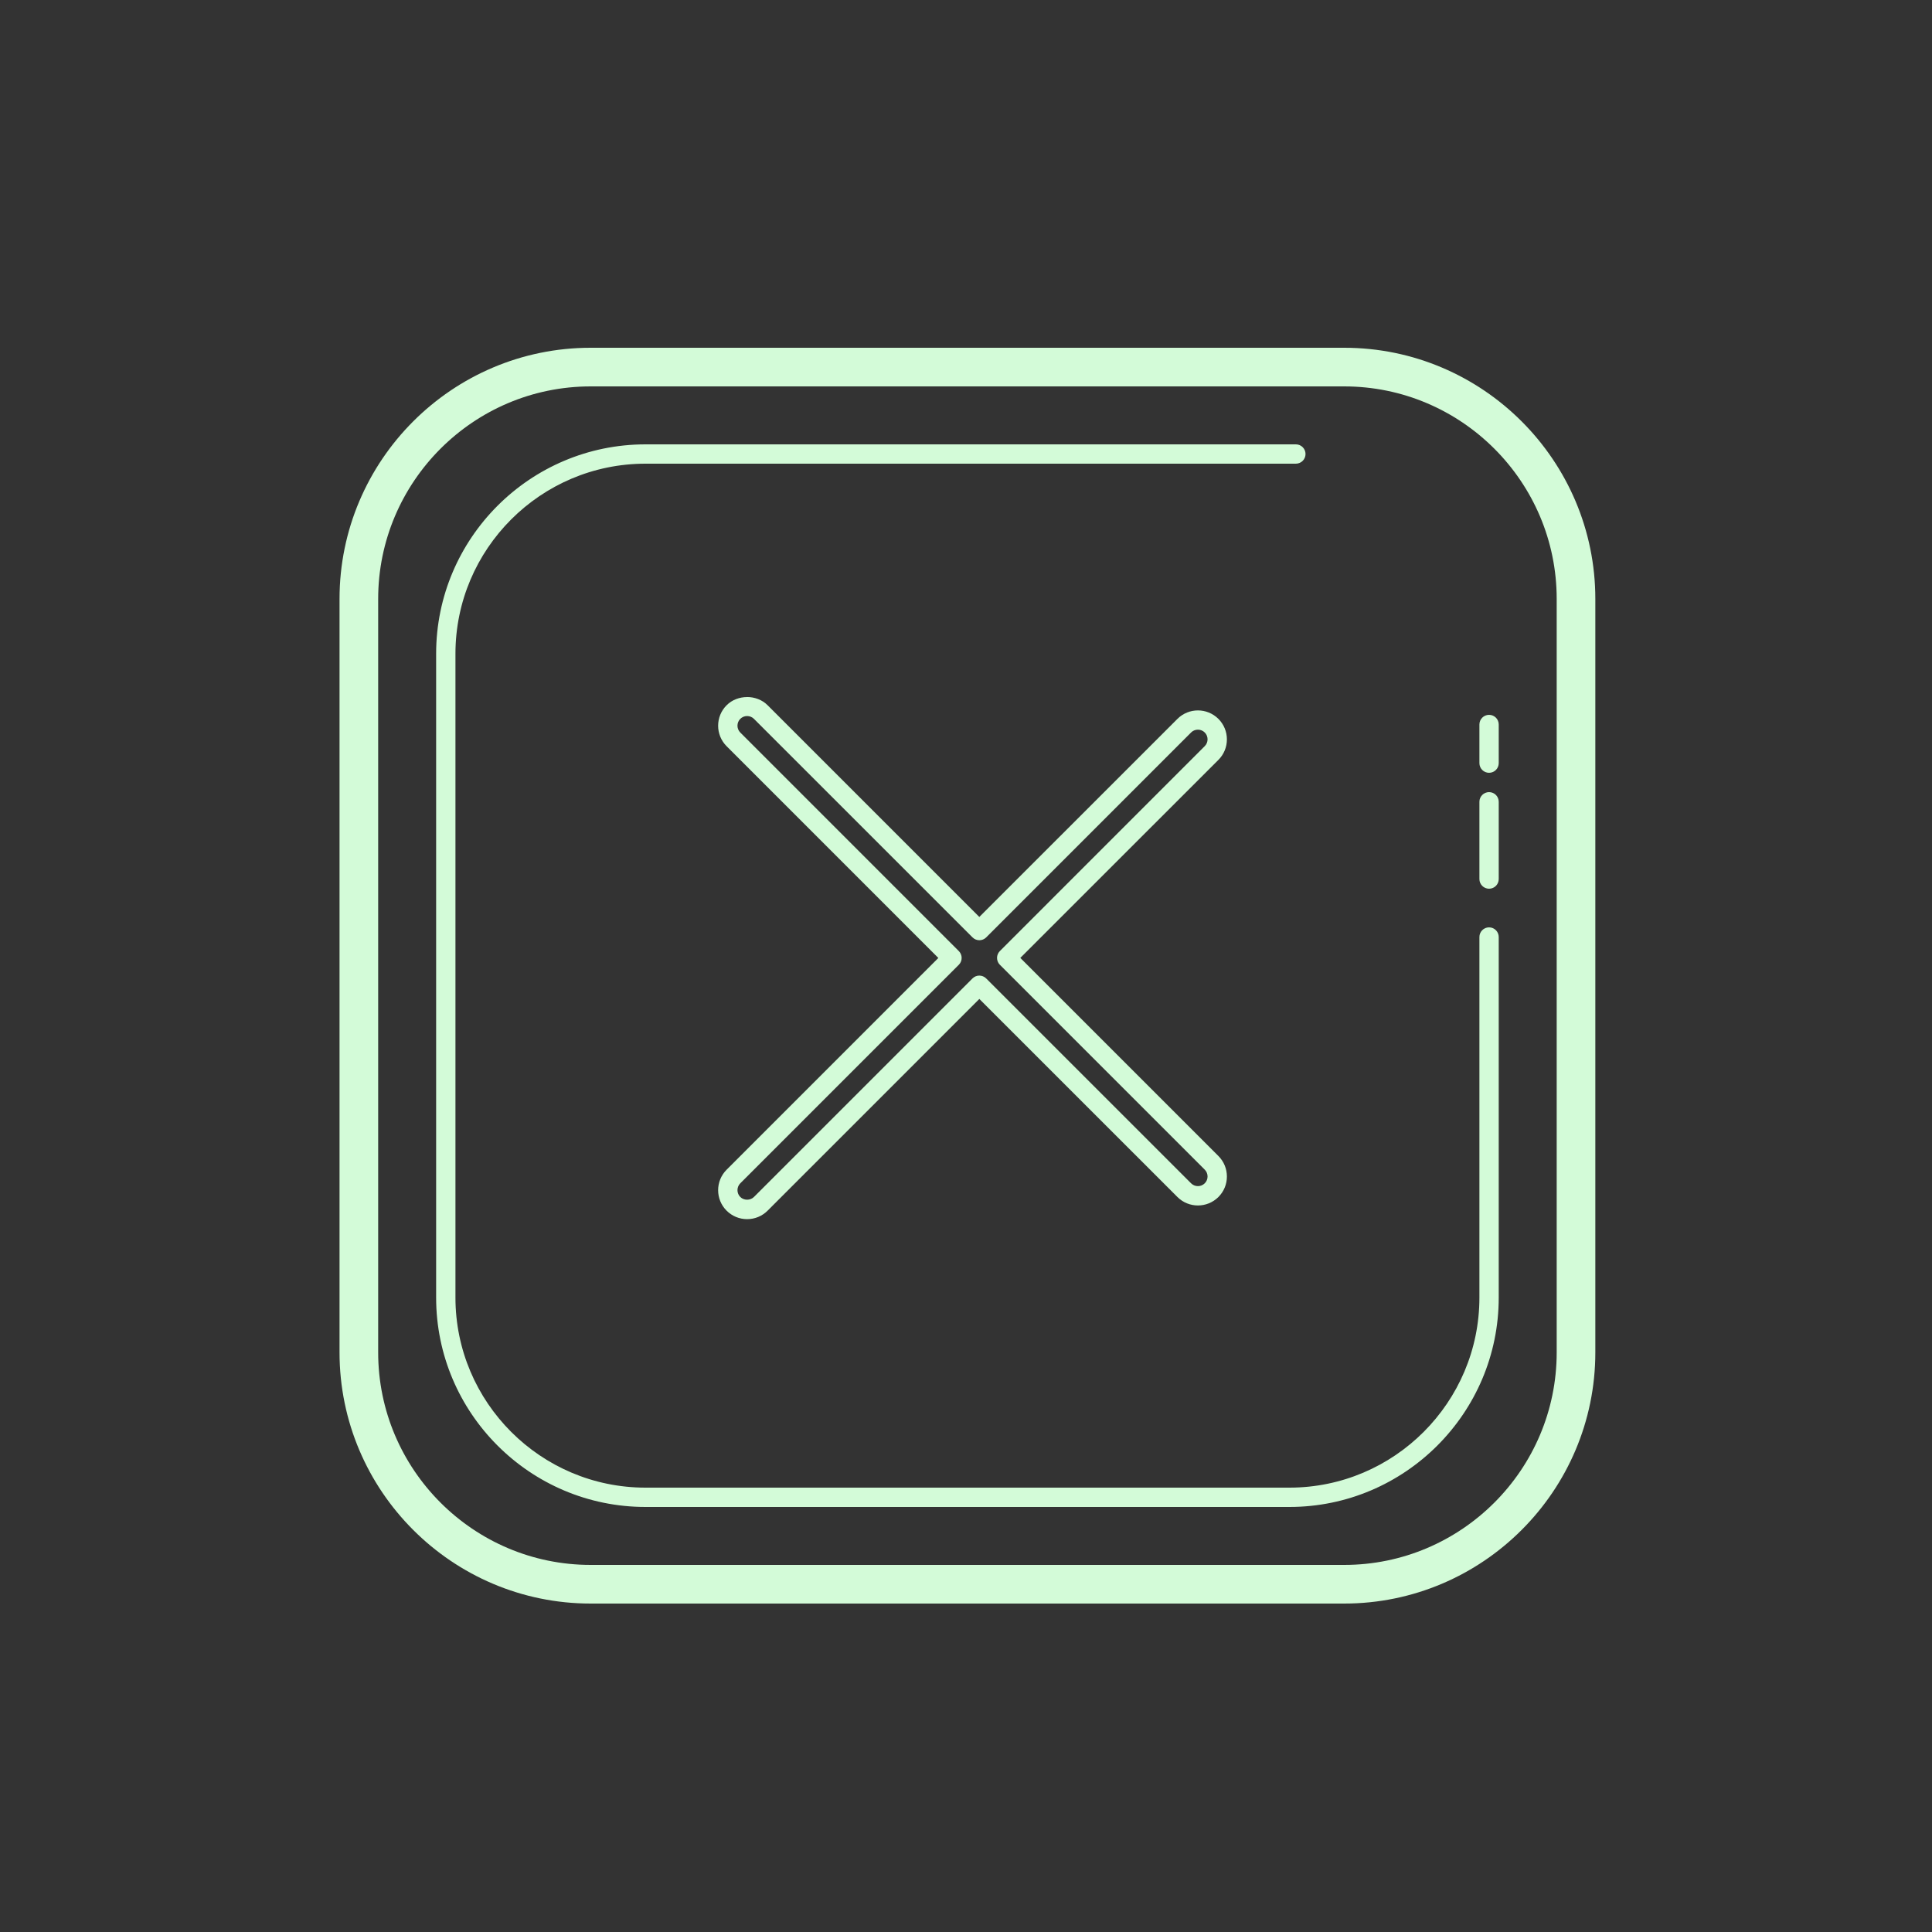 <svg xmlns="http://www.w3.org/2000/svg" xmlns:xlink="http://www.w3.org/1999/xlink" viewBox="0,0,256,256" width="100px" height="100px" fill-rule="nonzero"><rect x="0" y="0" width="256" height="256" fill="#333333" stroke="none"/><g fill="#d3fbd8" fill-rule="nonzero" stroke="none" stroke-width="1" stroke-linecap="butt" stroke-linejoin="miter" stroke-miterlimit="10" stroke-dasharray="" stroke-dashoffset="0" font-family="none" font-weight="none" font-size="none" text-anchor="none" style="mix-blend-mode: normal"><g transform="scale(2.56,2.56)"><path d="M30.574,18c-7.168,0 -13,5.832 -13,13v39c0,7.168 5.832,13 13,13h39c7.168,0 13,-5.832 13,-13v-39c0,-7.168 -5.832,-13 -13,-13zM30.574,20h39c6.065,0 11,4.935 11,11v39c0,6.065 -4.935,11 -11,11h-39c-6.065,0 -11,-4.935 -11,-11v-39c0,-6.065 4.935,-11 11,-11zM33.412,23c-5.976,0 -10.838,4.862 -10.838,10.838v33.324c0,5.976 4.862,10.838 10.838,10.838h33.326c5.975,0 10.836,-4.862 10.836,-10.838v-18.662c0,-0.276 -0.224,-0.5 -0.5,-0.5c-0.276,0 -0.5,0.224 -0.5,0.5v18.662c0,5.424 -4.412,9.838 -9.836,9.838h-33.326c-5.424,0 -9.838,-4.414 -9.838,-9.838v-33.324c0,-5.424 4.414,-9.838 9.838,-9.838h33.662c0.276,0 0.5,-0.224 0.5,-0.5c0,-0.276 -0.224,-0.5 -0.5,-0.5zM38.67,36.08c-0.389,0 -0.779,0.141 -1.061,0.424c-0.585,0.585 -0.585,1.534 0,2.119l10.959,10.961l-10.959,10.961c-0.585,0.585 -0.585,1.535 0,2.119c0.283,0.282 0.66,0.439 1.061,0.439c0.401,0 0.779,-0.157 1.061,-0.439l10.959,-10.959l10.254,10.252c0.586,0.585 1.535,0.583 2.121,0c0.283,-0.283 0.439,-0.659 0.439,-1.061c0,-0.402 -0.157,-0.779 -0.439,-1.061l-10.254,-10.254l10.254,-10.25c0.283,-0.283 0.439,-0.66 0.439,-1.061c0,-0.401 -0.157,-0.778 -0.439,-1.061c-0.588,-0.585 -1.537,-0.583 -2.121,0l-10.254,10.252l-10.959,-10.959c-0.282,-0.282 -0.671,-0.424 -1.061,-0.424zM77.074,37c-0.276,0 -0.5,0.224 -0.5,0.5v2c0,0.276 0.224,0.5 0.5,0.5c0.276,0 0.5,-0.224 0.5,-0.5v-2c0,-0.276 -0.224,-0.5 -0.5,-0.5zM38.67,37.062c0.134,0 0.26,0.052 0.354,0.146l11.314,11.312c0.195,0.195 0.512,0.195 0.707,0l10.605,-10.607c0.194,-0.194 0.511,-0.195 0.707,0c0.195,0.195 0.195,0.512 0,0.707l-10.605,10.607c-0.093,0.094 -0.146,0.221 -0.146,0.354c0,0.133 0.052,0.261 0.146,0.355l10.605,10.605c0.195,0.195 0.195,0.513 0,0.707c-0.194,0.194 -0.511,0.195 -0.707,0l-10.607,-10.605c-0.195,-0.195 -0.512,-0.195 -0.707,0l-11.312,11.312c-0.187,0.188 -0.519,0.188 -0.707,0c-0.194,-0.195 -0.194,-0.512 0,-0.707l11.312,-11.312c0.195,-0.195 0.195,-0.512 0,-0.707l-11.312,-11.314c-0.195,-0.195 -0.195,-0.512 0,-0.707c0.094,-0.094 0.219,-0.146 0.354,-0.146zM77.074,41c-0.276,0 -0.5,0.224 -0.5,0.5v4c0,0.276 0.224,0.5 0.5,0.5c0.276,0 0.5,-0.224 0.5,-0.5v-4c0,-0.276 -0.224,-0.5 -0.5,-0.5z"></path></g></g></svg>